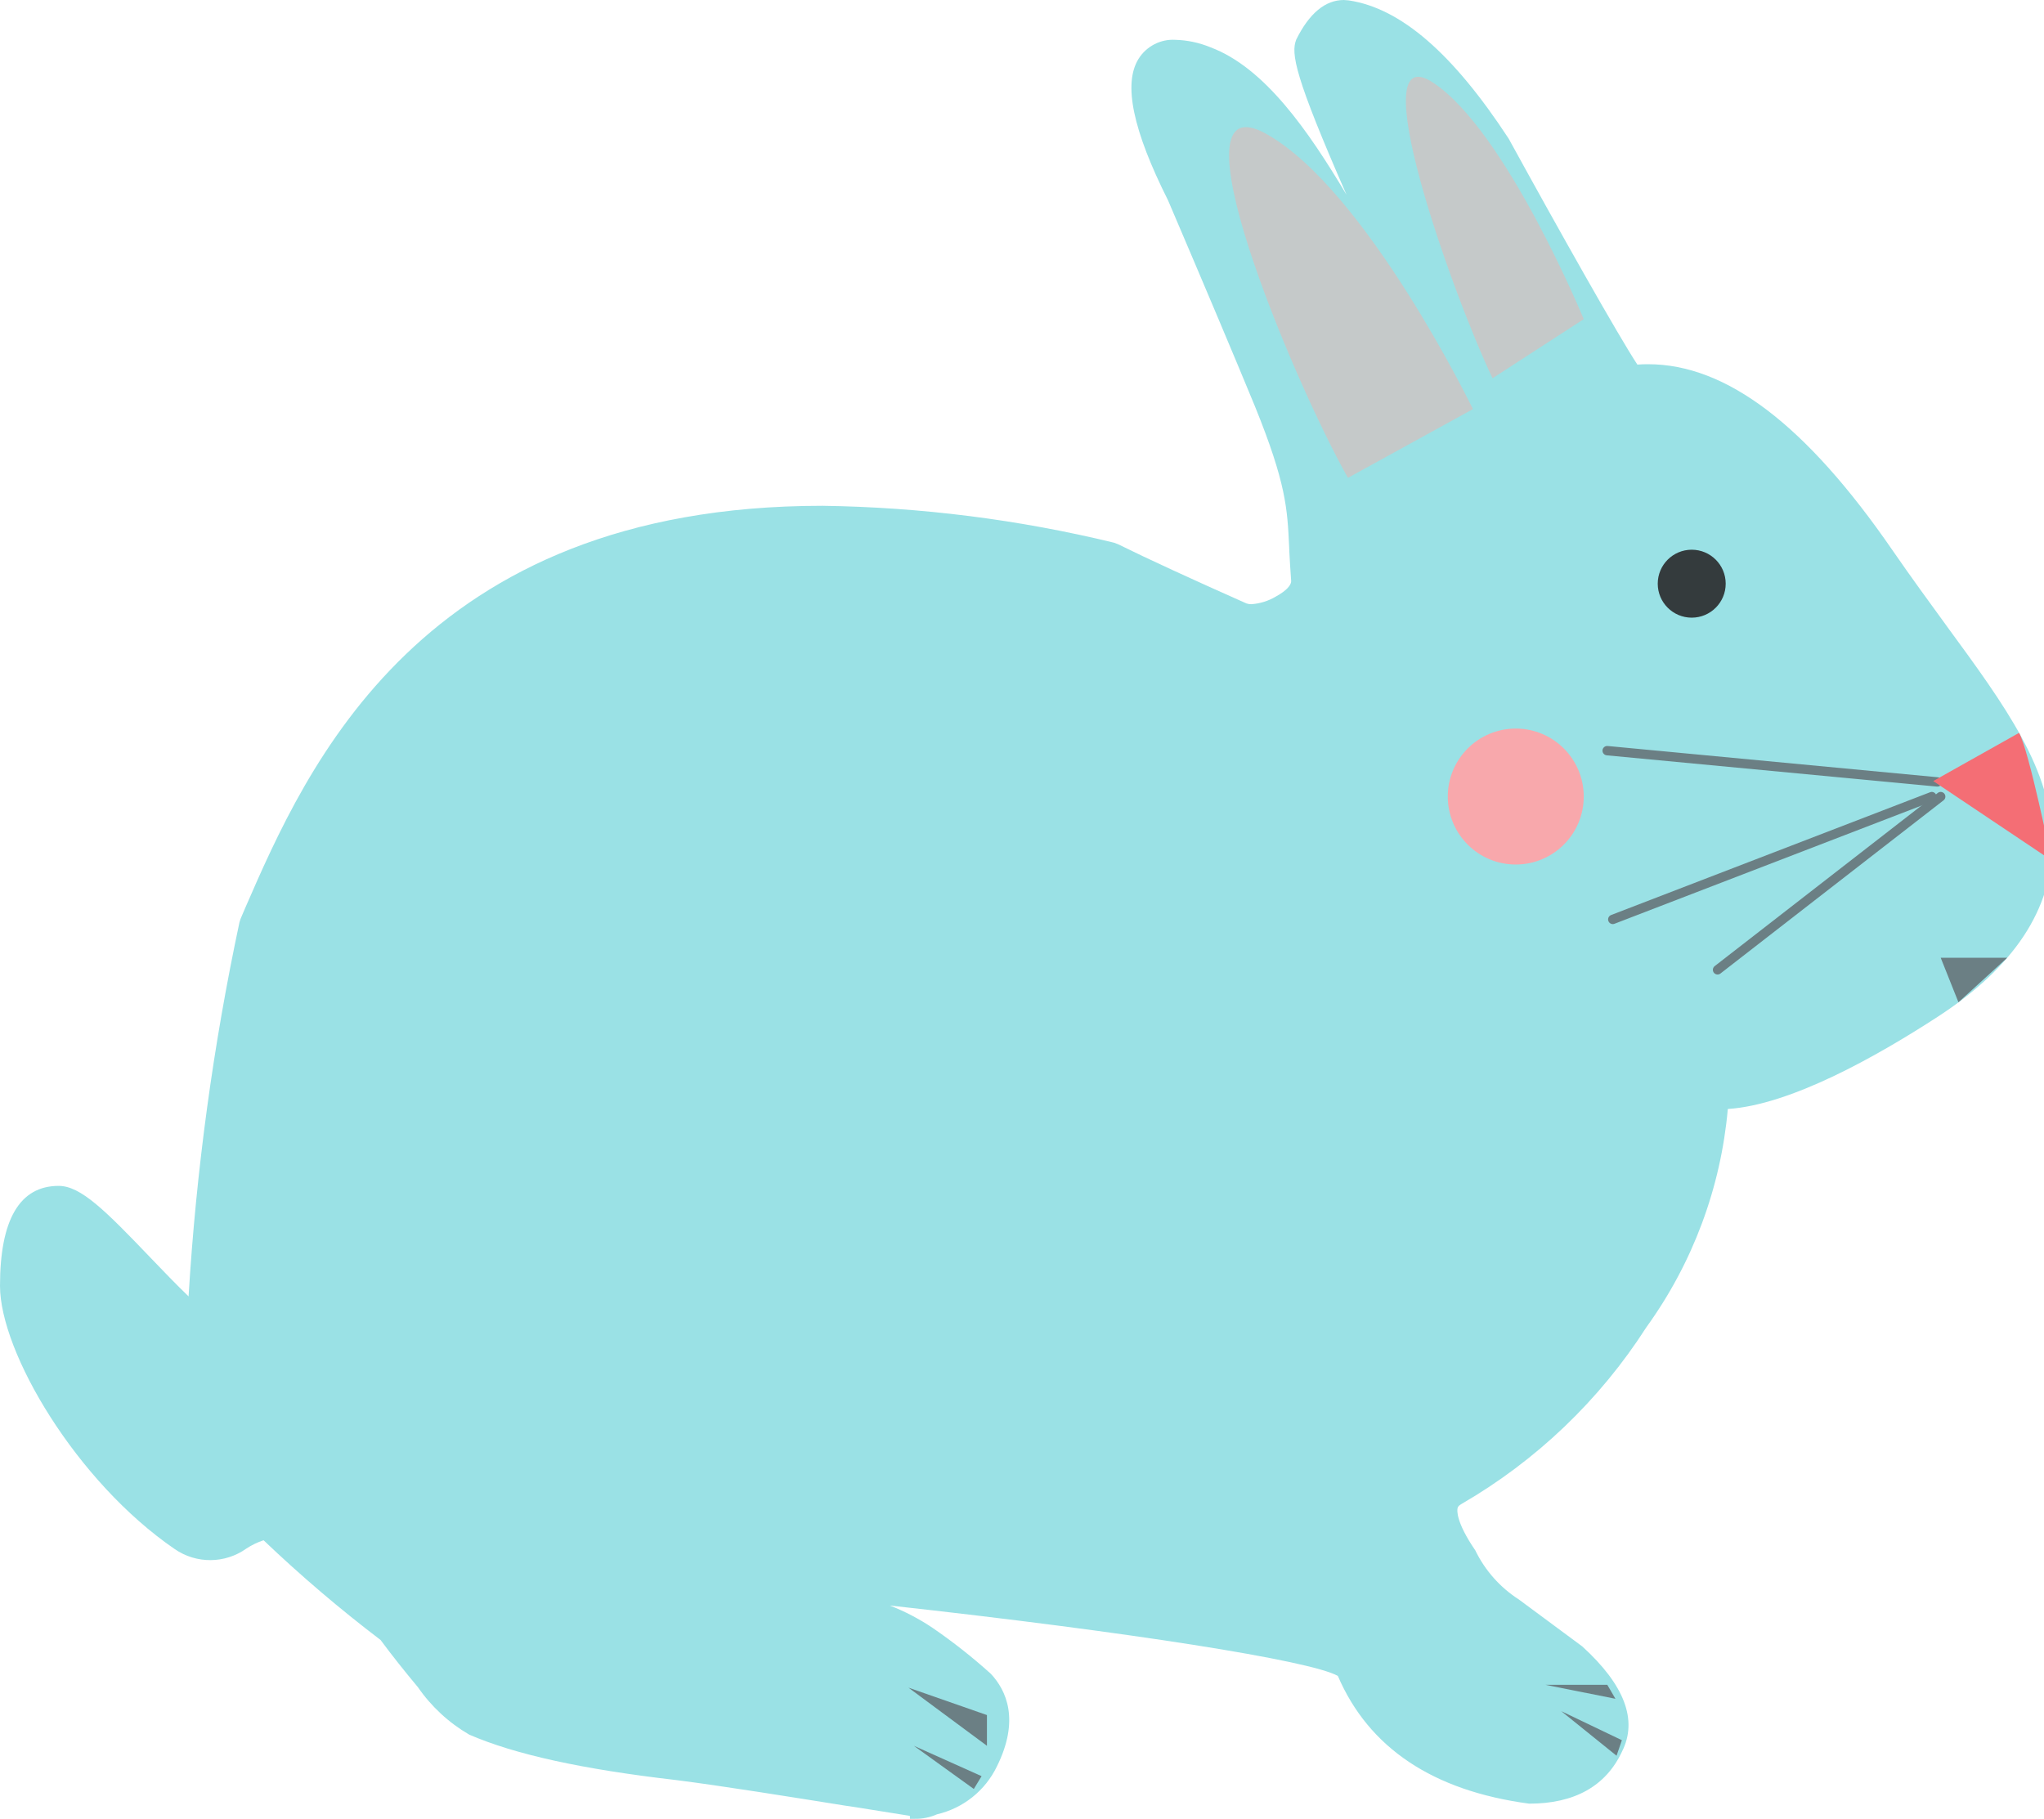 <?xml version="1.0" ?>
<svg xmlns="http://www.w3.org/2000/svg" version="1.1" width="109" height="97">
  <defs/>
  <g>
    <path d="M 103.817 33.395 L 103.775 33.336 C 102.863 32.082 101.913 30.785 100.915 29.338 C 96.32 22.665 92.061 19.424 87.887 19.424 C 87.697 19.424 87.507 19.428 87.316 19.445 C 86.306 17.91 83.142 12.297 80.452 7.393 C 77.482 2.853 74.704 0.44 71.929 0.022 L 71.664 0.0 C 70.676 0.0 69.82 0.704 69.124 2.111 C 68.836 2.853 69.027 4.043 71.806 10.387 C 69.758 6.959 67.438 3.599 64.542 2.519 C 63.952 2.276 63.323 2.142 62.686 2.124 C 61.89 2.074 61.131 2.467 60.711 3.145 C 59.891 4.473 60.411 6.947 62.29 10.689 C 64.22 15.206 65.868 19.107 66.924 21.675 C 68.592 25.788 68.651 27.137 68.748 29.188 L 68.755 29.404 C 68.784 29.865 68.803 30.356 68.851 30.944 C 68.886 31.197 68.6 31.503 68.047 31.809 C 67.65 32.047 67.203 32.189 66.742 32.222 C 66.649 32.226 66.556 32.212 66.469 32.182 C 63.464 30.847 61.168 29.789 59.633 29.029 L 59.423 28.947 C 54.325 27.708 49.103 27.047 43.857 26.975 C 22.404 26.975 16.335 40.933 13.071 48.435 L 12.829 49.002 L 12.77 49.187 C 11.368 55.76 10.461 62.429 10.056 69.138 C 9.403 68.511 8.674 67.751 8.025 67.074 C 5.617 64.557 4.307 63.245 3.129 63.245 C 1.053 63.245 0.0 65.039 0.0 68.577 C 0.0 72.113 4.069 79.018 9.315 82.613 C 10.468 83.41 11.997 83.4 13.139 82.587 C 13.424 82.399 13.732 82.25 14.056 82.145 C 16.035 84.032 18.117 85.807 20.294 87.462 C 20.928 88.317 21.602 89.161 22.285 89.979 C 23 91.014 23.935 91.878 25.022 92.51 C 27.454 93.567 31.058 94.356 36.042 94.932 C 38.52 95.245 42.2 95.839 45.156 96.311 L 45.611 96.377 C 47.1 96.617 47.99 96.761 48.52 96.842 L 48.529 97.012 L 48.77 97.0 C 49.181 97.009 49.588 96.927 49.964 96.761 C 51.362 96.438 52.538 95.498 53.162 94.205 C 54.391 91.728 53.668 90.157 52.841 89.269 C 51.858 88.381 50.817 87.561 49.725 86.812 C 49.012 86.334 48.249 85.936 47.45 85.625 C 60.193 87.03 69.868 88.553 71.343 89.379 C 72.995 93.221 76.413 95.507 81.547 96.192 C 83.964 96.192 85.638 95.256 86.497 93.413 C 87.345 91.738 86.634 89.862 84.376 87.805 L 80.994 85.301 C 79.994 84.659 79.191 83.753 78.673 82.684 C 77.63 81.16 77.704 80.548 77.726 80.441 C 77.74 80.386 77.761 80.309 77.918 80.22 C 81.916 77.909 85.303 74.673 87.795 70.785 C 90.265 67.367 91.766 63.345 92.139 59.144 C 95.479 58.928 100.051 56.357 103.336 54.223 C 107.392 51.587 109.446 48.479 109.446 44.99 C 109.45 41.09 106.964 37.689 103.817 33.395" stroke-width="1.0" fill="rgb(154, 225, 229)" opacity="1.0"/>
    <circle r="1.812" cx="90.214" cy="31.129" stroke-width="1.0" fill="rgb(52, 59, 61)" opacity="1.0"/>
    <circle r="3.625" cx="80.831" cy="42.481" stroke-width="1.0" fill="rgb(248, 168, 172)" opacity="1.0"/>
    <polygon points="85.706 40.034 103.315 41.701" stroke-width="0.5" fill="none" stroke="rgb(107, 127, 132)" stroke-opacity="1.0" stroke-linecap="round" stroke-linejoin="round"/>
    <polygon points="86.005 49.033 103.016 42.484" stroke-width="0.5" fill="none" stroke="rgb(107, 127, 132)" stroke-opacity="1.0" stroke-linecap="round" stroke-linejoin="round"/>
    <polygon points="91.592 51.722 103.491 42.484" stroke-width="0.5" fill="none" stroke="rgb(107, 127, 132)" stroke-opacity="1.0" stroke-linecap="round" stroke-linejoin="round"/>
    <path d="M 107.669 39.085 L 103.093 41.655 L 109.395 45.878 C 109.395 45.878 108.191 39.976 107.669 39.085" stroke-width="1.0" fill="rgb(244, 110, 117)" opacity="1.0"/>
    <path d="M 71.881 25.485 L 78.547 21.818 C 78.547 21.818 72.881 10.152 67.547 7.152 C 62.214 4.152 68.881 20.152 71.881 25.485" stroke-width="1.0" fill="rgb(197, 201, 201)" opacity="1.0"/>
    <path d="M 79.593 20.172 L 84.456 17.02 C 84.456 17.02 80.323 6.992 76.433 4.414 C 72.543 1.835 77.406 15.588 79.593 20.172" stroke-width="1.0" fill="rgb(197, 201, 201)" opacity="1.0"/>
    <polygon points="107.039 51.078 103.491 51.078 104.438 53.453 107.039 51.078" stroke-width="1.0" fill="rgb(107, 127, 132)" opacity="1.0"/>
    <polygon points="52.63 91.467 48.445 90.005 52.63 93.105 52.63 91.467" stroke-width="1.0" fill="rgb(107, 127, 132)" opacity="1.0"/>
    <polygon points="52.345 94.726 48.731 93.105 51.93 95.408 52.345 94.726" stroke-width="1.0" fill="rgb(107, 127, 132)" opacity="1.0"/>
    <polygon points="85.713 89.855 82.422 89.855 86.146 90.599 85.713 89.855" stroke-width="1.0" fill="rgb(107, 127, 132)" opacity="1.0"/>
    <polygon points="86.49 92.808 83.255 91.258 86.205 93.636 86.49 92.808" stroke-width="1.0" fill="rgb(107, 127, 132)" opacity="1.0"/>
  </g>
</svg>
